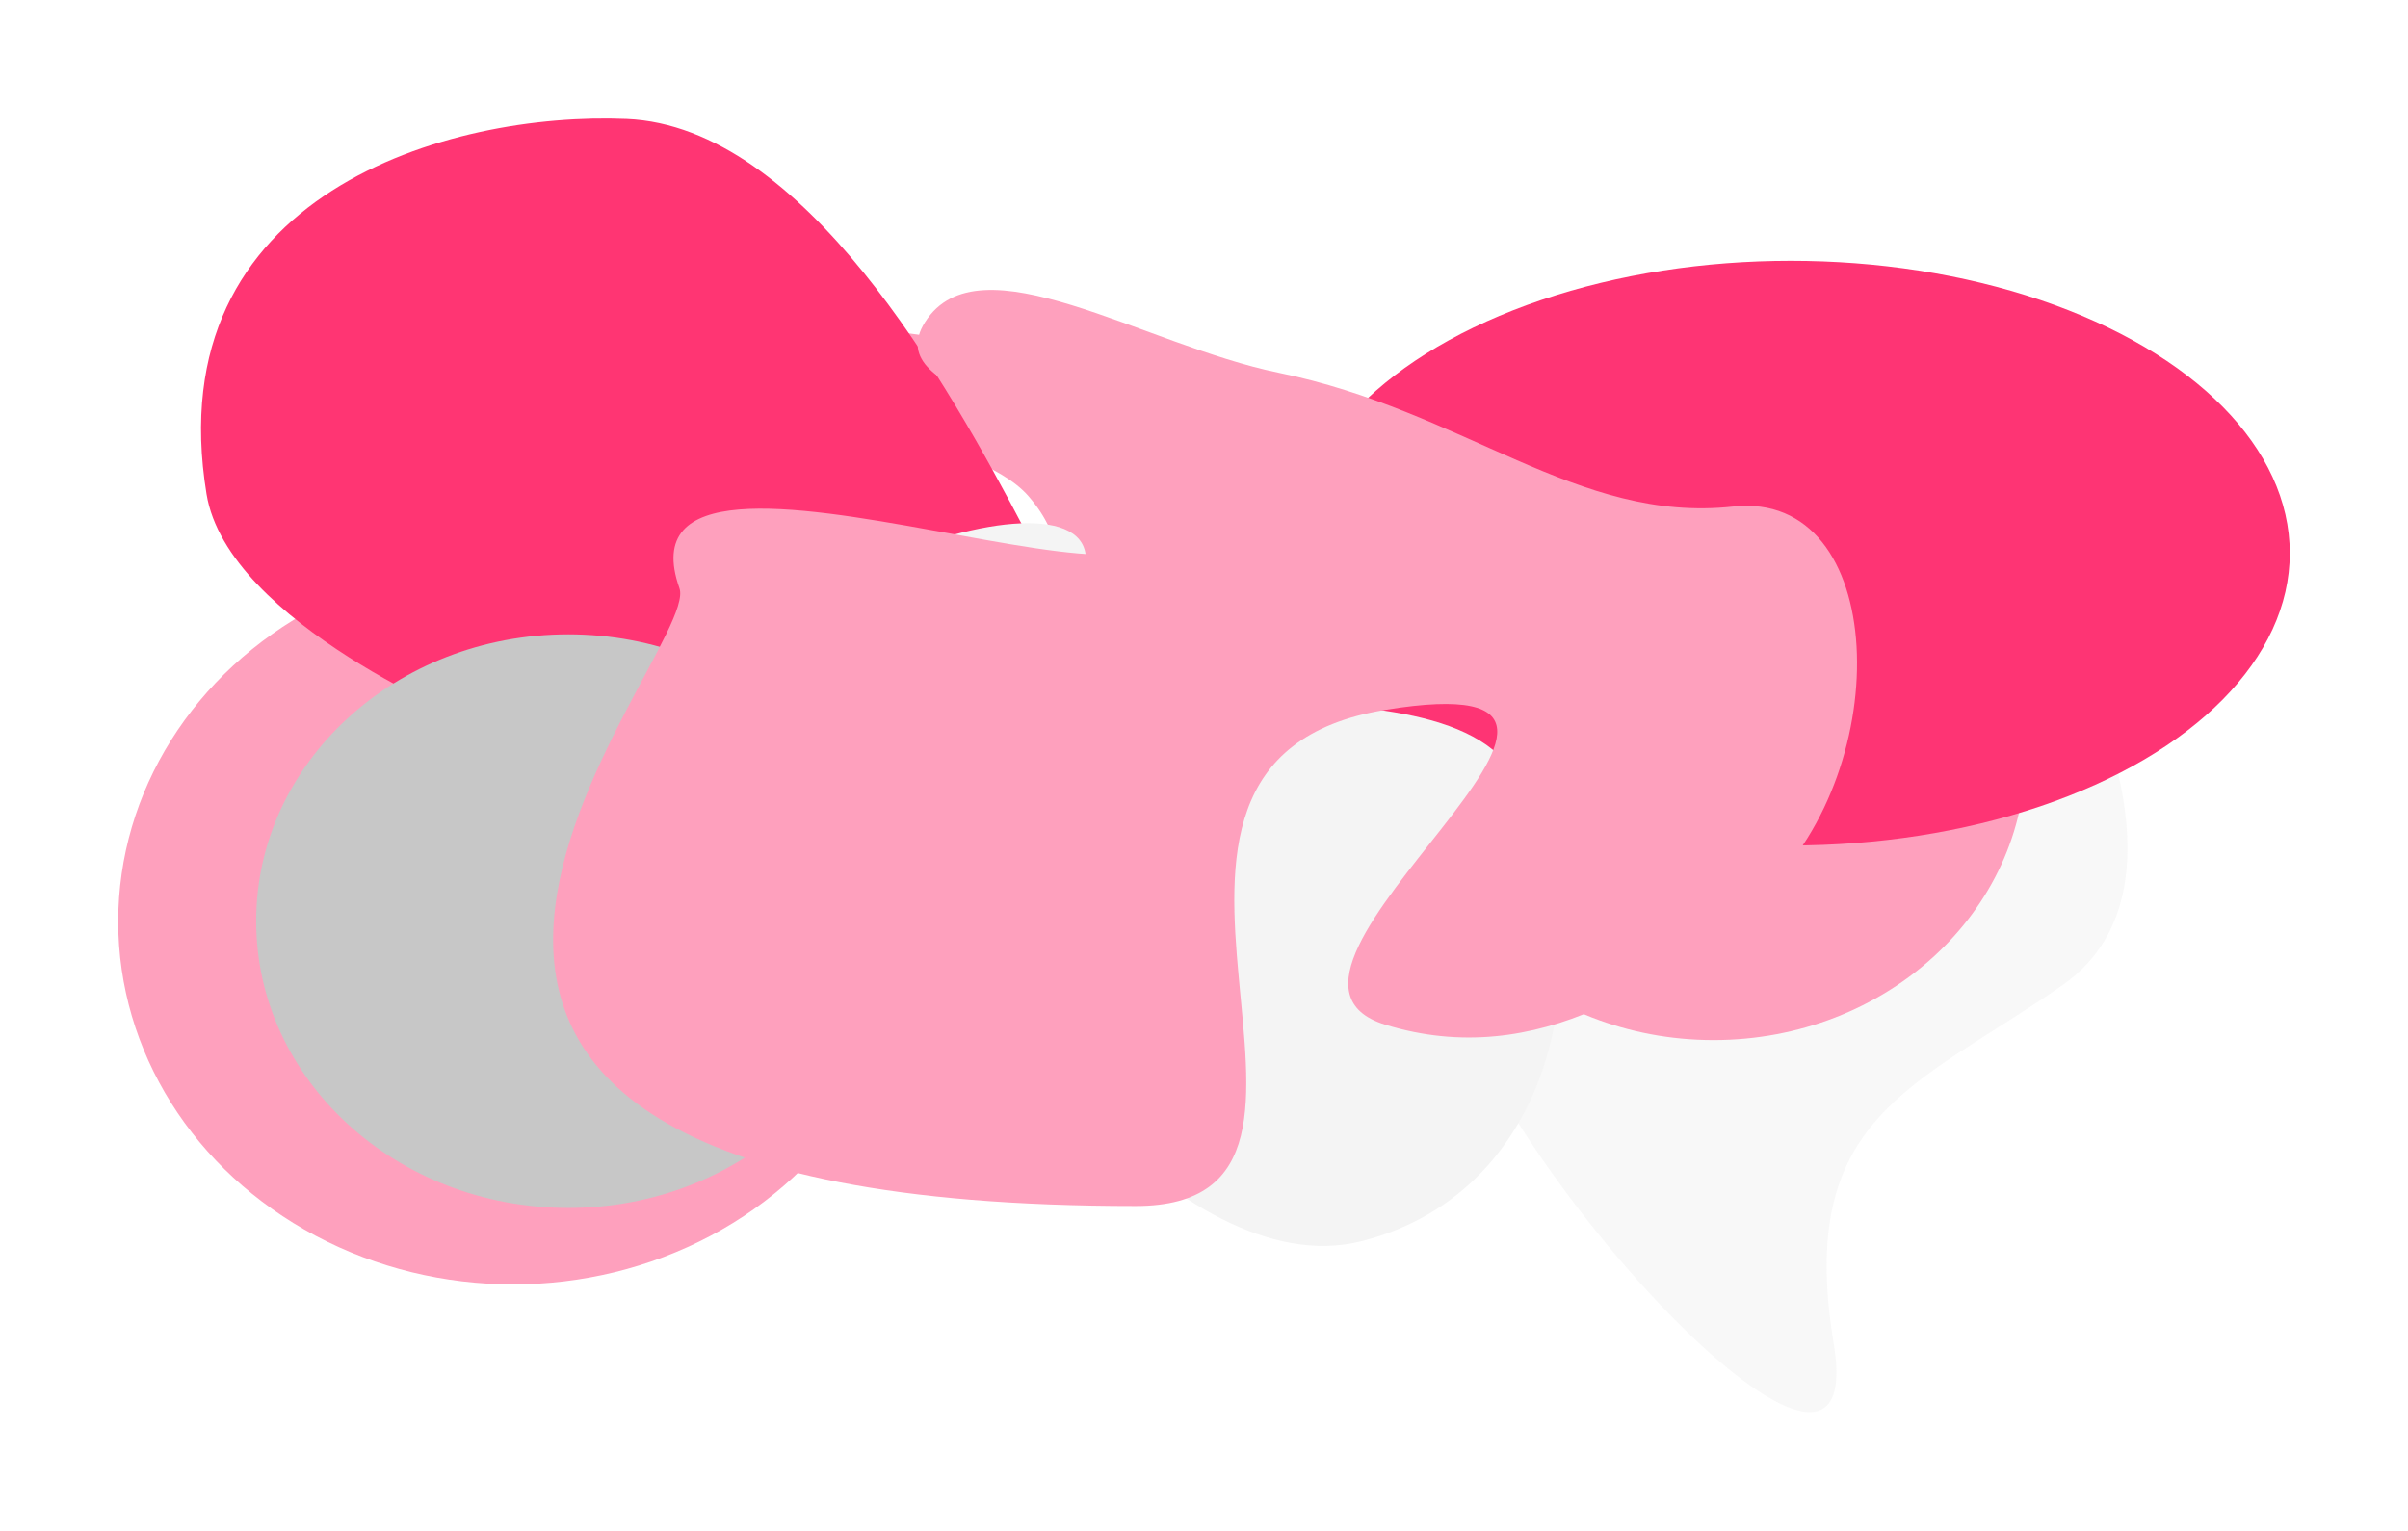 <svg width="3055" height="1943" viewBox="0 0 3055 1943" fill="none" xmlns="http://www.w3.org/2000/svg">
<g filter="url(#filter0_f_126_8170)">
<ellipse cx="651" cy="1169.5" rx="501" ry="460.5" fill="#FEA0BD"/>
</g>
<g filter="url(#filter1_f_126_8170)">
<path d="M2062.28 653.116C1864.79 671.365 1721.67 550.44 1486.05 509.728C1314.97 480.167 1106.22 364.118 1037.65 455.353C975.799 537.655 1235.17 549.257 1304.8 629.653C1489.18 842.518 895.251 978.631 991.665 1208.42C1021.92 1280.52 1034.8 1327.05 1120.17 1384.21C1382.67 1559.96 1212.82 927.229 1621.32 870.991C2029.81 814.753 1405.04 1152.04 1621.32 1208.42C1814.34 1258.73 1980.02 1161.49 2102.18 1065.03C2269.52 932.898 2259.76 634.867 2062.28 653.116Z" fill="#FEA0BD"/>
</g>
<g filter="url(#filter2_f_126_8170)">
<path d="M2616.34 800.388C2616.34 800.388 2180.31 570.598 1975.35 707.557C1784.06 835.376 1785.87 1039.38 1842.13 1250.49C1906.44 1491.82 2374.47 1993.64 2326.42 1705.11C2278.37 1416.58 2430.16 1379.95 2616.34 1250.49C2802.53 1121.03 2616.34 800.388 2616.34 800.388Z" fill="#F4F4F4" fill-opacity="0.63"/>
</g>
<g filter="url(#filter3_f_126_8170)">
<path d="M1300.86 673.879C1202.82 487.108 1020.38 160.503 795 151C571.171 141.563 199.5 244.5 262.013 626.938C288.866 791.22 601.675 917.15 601.675 917.15C601.675 917.15 868.024 1319.98 1103.47 1260.26C1354.87 1196.5 1414.18 889.773 1300.86 673.879Z" fill="#FF3573"/>
</g>
<g filter="url(#filter4_f_126_8170)">
<ellipse cx="2174" cy="955.975" rx="396.002" ry="363.975" fill="#FEA0BD"/>
</g>
<g filter="url(#filter5_f_126_8170)">
<ellipse cx="2272" cy="702" rx="633" ry="371" fill="#FE3474"/>
</g>
<g filter="url(#filter6_f_126_8170)">
<path d="M1924.86 988.766C1826.82 801.996 1261.33 988.766 1369.15 744.456C1453.37 553.615 889.018 735.901 886.013 941.825C883.584 1108.27 1225.67 1232.04 1225.67 1232.04C1225.67 1232.04 1492.02 1634.86 1727.47 1575.15C1978.87 1511.39 2038.18 1204.66 1924.86 988.766Z" fill="#F4F4F4"/>
</g>
<g filter="url(#filter7_f_126_8170)">
<ellipse cx="721.002" cy="1168.98" rx="396.002" ry="363.975" fill="#C7C7C7"/>
</g>
<g filter="url(#filter8_f_126_8170)">
<path d="M2198.56 642.864C2001.03 664.475 1857.86 521.279 1622.19 473.069C1451.06 438.063 1242.26 300.642 1173.67 408.679C1111.8 506.139 1371.23 519.878 1440.89 615.08C1625.31 867.148 765.56 474.395 862 746.5C892.262 831.883 213.5 1530.5 1440.89 1530.5C1775.94 1530.5 1348.88 967.459 1757.49 900.865C2166.09 834.27 1541.15 1233.67 1757.49 1300.43C1950.56 1360.02 2116.29 1244.86 2238.48 1130.64C2405.86 974.173 2396.1 621.254 2198.56 642.864Z" fill="#FEA0BD"/>
</g>
<defs>
<filter id="filter0_f_126_8170" x="0" y="559" width="1302" height="1221" filterUnits="userSpaceOnUse" color-interpolation-filters="sRGB">
<feFlood flood-opacity="0" result="BackgroundImageFix"/>
<feBlend mode="normal" in="SourceGraphic" in2="BackgroundImageFix" result="shape"/>
<feGaussianBlur stdDeviation="75" result="effect1_foregroundBlur_126_8170"/>
</filter>
<filter id="filter1_f_126_8170" x="831" y="271" width="1538.67" height="1293.95" filterUnits="userSpaceOnUse" color-interpolation-filters="sRGB">
<feFlood flood-opacity="0" result="BackgroundImageFix"/>
<feBlend mode="normal" in="SourceGraphic" in2="BackgroundImageFix" result="shape"/>
<feGaussianBlur stdDeviation="75" result="effect1_foregroundBlur_126_8170"/>
</filter>
<filter id="filter2_f_126_8170" x="1659" y="514" width="1190.09" height="1428.06" filterUnits="userSpaceOnUse" color-interpolation-filters="sRGB">
<feFlood flood-opacity="0" result="BackgroundImageFix"/>
<feBlend mode="normal" in="SourceGraphic" in2="BackgroundImageFix" result="shape"/>
<feGaussianBlur stdDeviation="75" result="effect1_foregroundBlur_126_8170"/>
</filter>
<filter id="filter3_f_126_8170" x="105.028" y="0.417" width="1400.95" height="1415.88" filterUnits="userSpaceOnUse" color-interpolation-filters="sRGB">
<feFlood flood-opacity="0" result="BackgroundImageFix"/>
<feBlend mode="normal" in="SourceGraphic" in2="BackgroundImageFix" result="shape"/>
<feGaussianBlur stdDeviation="75" result="effect1_foregroundBlur_126_8170"/>
</filter>
<filter id="filter4_f_126_8170" x="1628" y="442" width="1092" height="1027.95" filterUnits="userSpaceOnUse" color-interpolation-filters="sRGB">
<feFlood flood-opacity="0" result="BackgroundImageFix"/>
<feBlend mode="normal" in="SourceGraphic" in2="BackgroundImageFix" result="shape"/>
<feGaussianBlur stdDeviation="75" result="effect1_foregroundBlur_126_8170"/>
</filter>
<filter id="filter5_f_126_8170" x="1489" y="181" width="1566" height="1042" filterUnits="userSpaceOnUse" color-interpolation-filters="sRGB">
<feFlood flood-opacity="0" result="BackgroundImageFix"/>
<feBlend mode="normal" in="SourceGraphic" in2="BackgroundImageFix" result="shape"/>
<feGaussianBlur stdDeviation="75" result="effect1_foregroundBlur_126_8170"/>
</filter>
<filter id="filter6_f_126_8170" x="736" y="514" width="1393.98" height="1217.19" filterUnits="userSpaceOnUse" color-interpolation-filters="sRGB">
<feFlood flood-opacity="0" result="BackgroundImageFix"/>
<feBlend mode="normal" in="SourceGraphic" in2="BackgroundImageFix" result="shape"/>
<feGaussianBlur stdDeviation="75" result="effect1_foregroundBlur_126_8170"/>
</filter>
<filter id="filter7_f_126_8170" x="175" y="655" width="1092" height="1027.95" filterUnits="userSpaceOnUse" color-interpolation-filters="sRGB">
<feFlood flood-opacity="0" result="BackgroundImageFix"/>
<feBlend mode="normal" in="SourceGraphic" in2="BackgroundImageFix" result="shape"/>
<feGaussianBlur stdDeviation="75" result="effect1_foregroundBlur_126_8170"/>
</filter>
<filter id="filter8_f_126_8170" x="551.762" y="218" width="1954.24" height="1462.5" filterUnits="userSpaceOnUse" color-interpolation-filters="sRGB">
<feFlood flood-opacity="0" result="BackgroundImageFix"/>
<feBlend mode="normal" in="SourceGraphic" in2="BackgroundImageFix" result="shape"/>
<feGaussianBlur stdDeviation="75" result="effect1_foregroundBlur_126_8170"/>
</filter>
</defs>
</svg>
